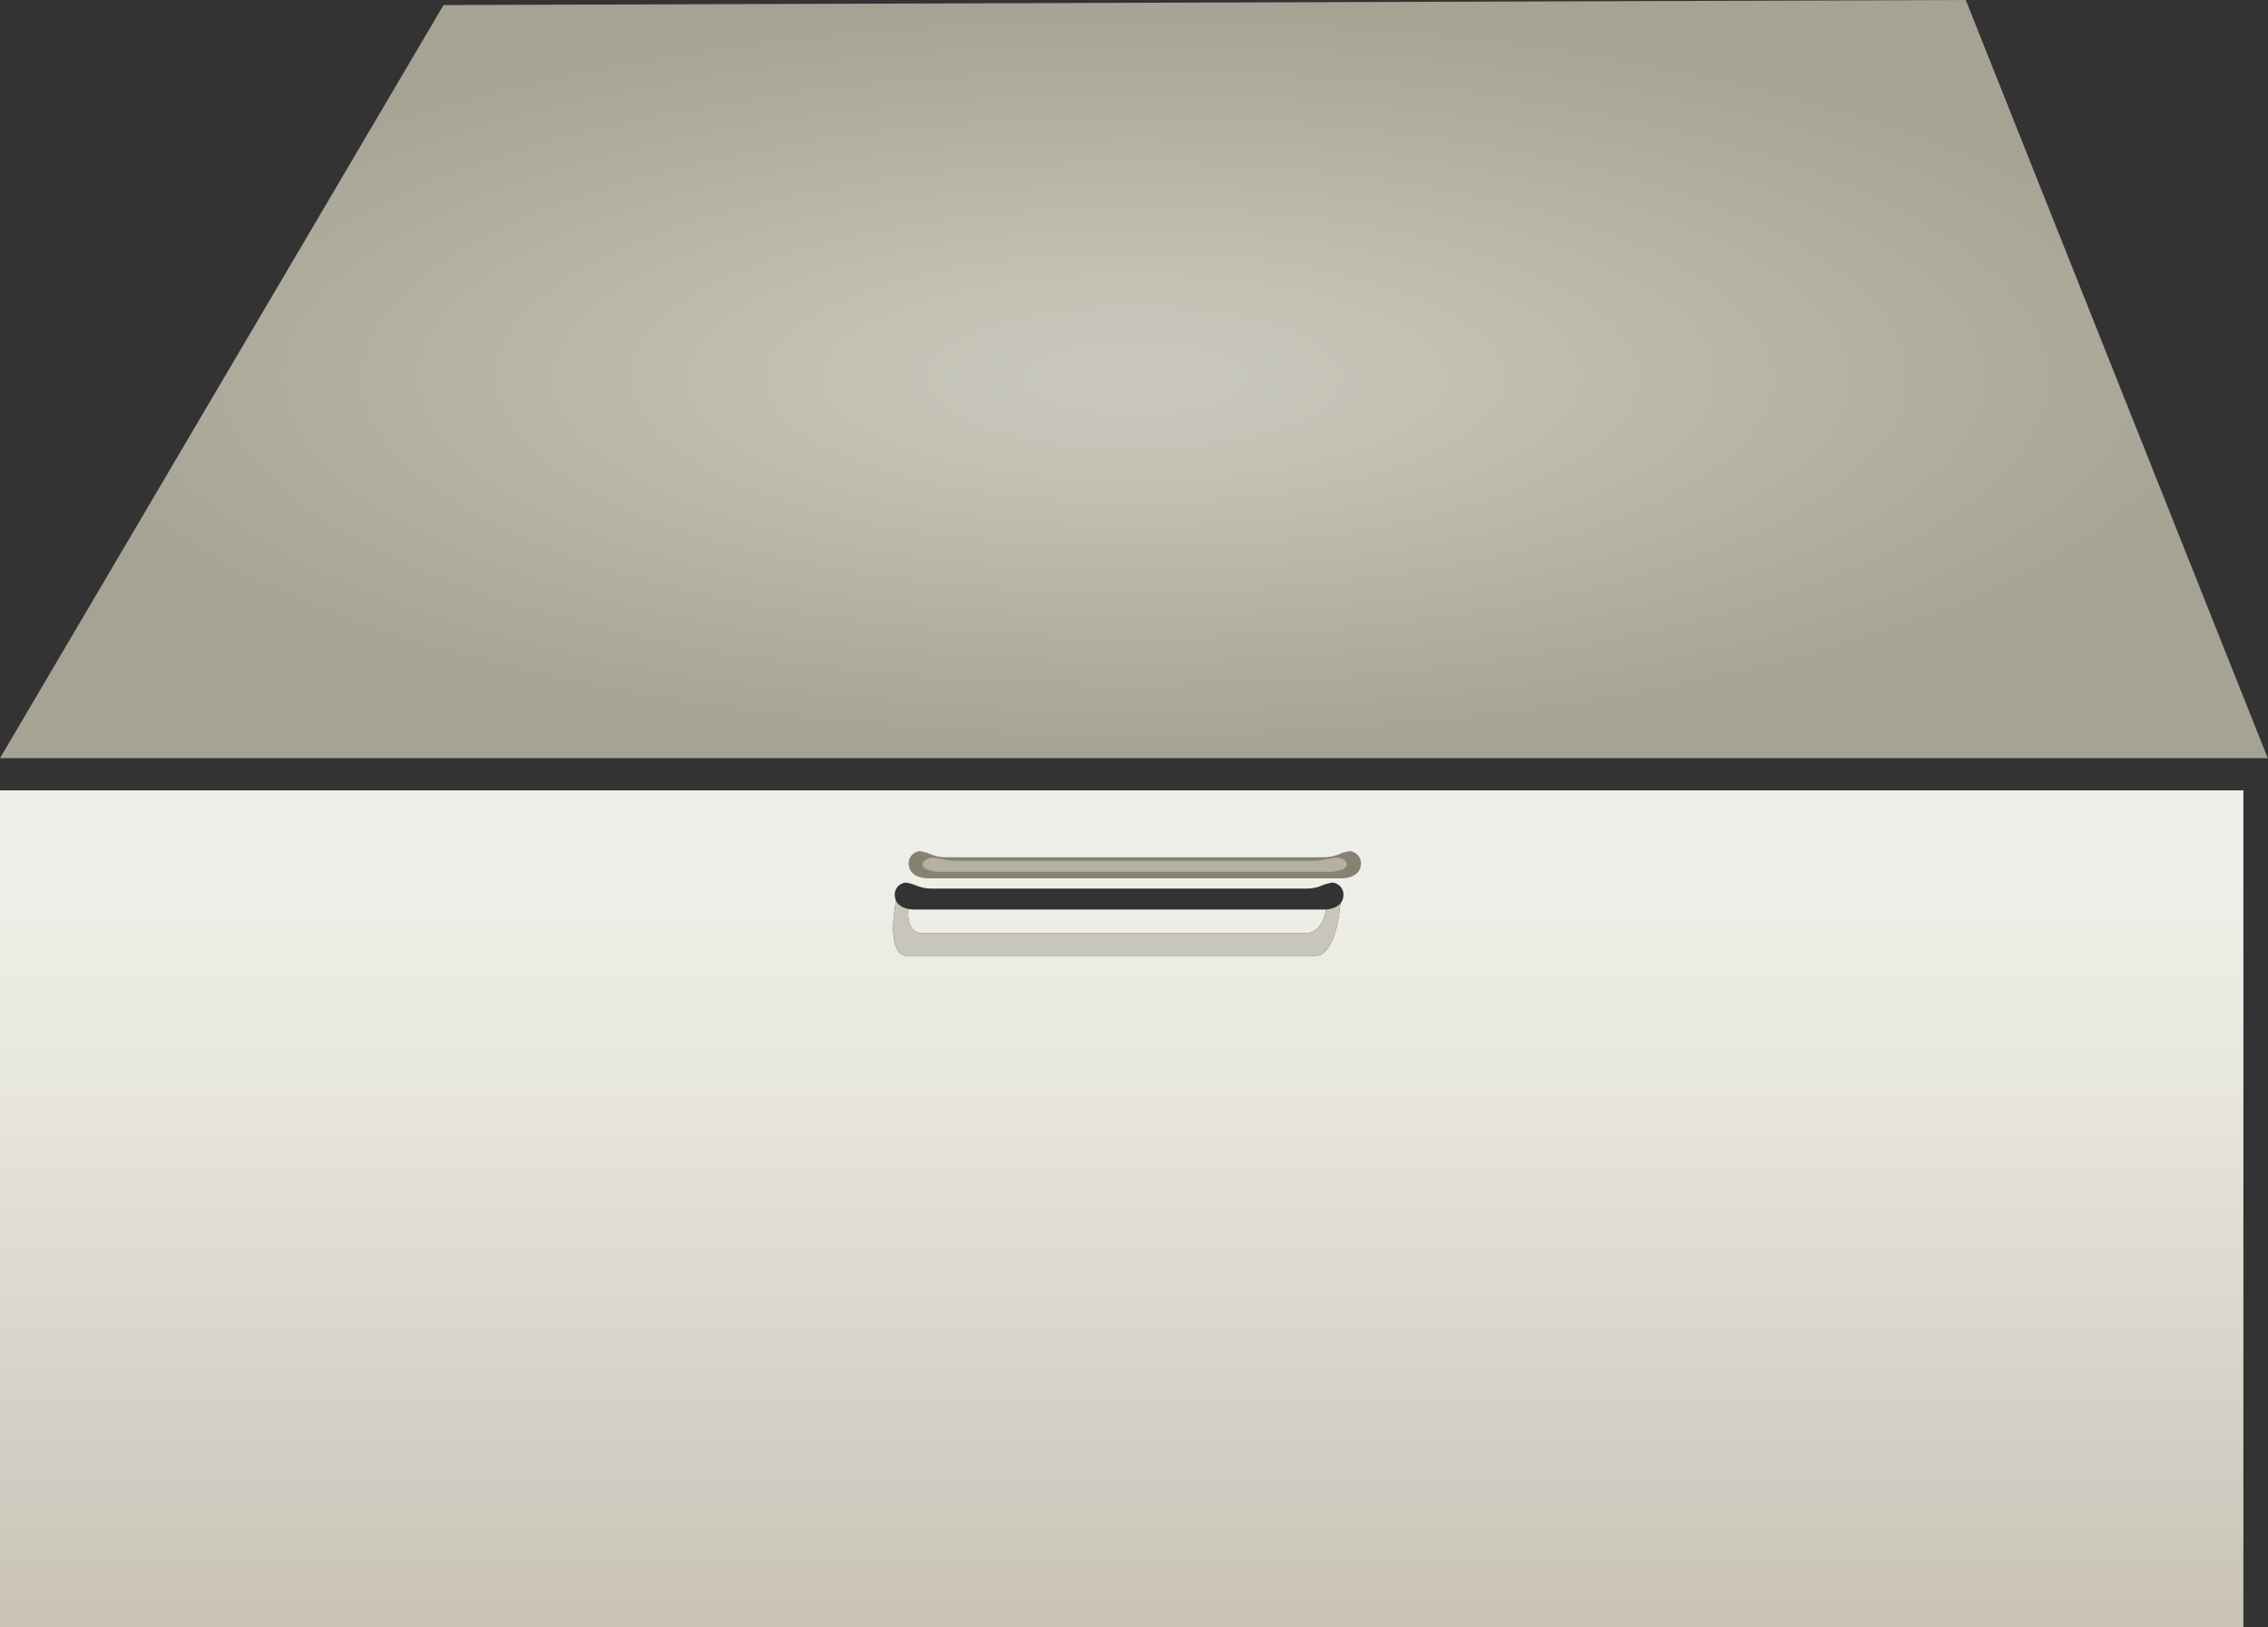 <?xml version="1.0" encoding="UTF-8" standalone="no"?>
<!-- Created with Inkscape (http://www.inkscape.org/) -->

<svg
   xmlns:dc="http://purl.org/dc/elements/1.1/"
   xmlns:cc="http://creativecommons.org/ns#"
   xmlns:rdf="http://www.w3.org/1999/02/22-rdf-syntax-ns#"
   xmlns:svg="http://www.w3.org/2000/svg"
   xmlns="http://www.w3.org/2000/svg"
   xmlns:xlink="http://www.w3.org/1999/xlink"
   xmlns:sodipodi="http://sodipodi.sourceforge.net/DTD/sodipodi-0.dtd"
   xmlns:inkscape="http://www.inkscape.org/namespaces/inkscape"
   width="37.273mm"
   height="26.732mm"
   viewBox="0 0 37.273 26.732"
   version="1.1"
   id="svg35656"
   inkscape:version="0.92.5 (2060ec1f9f, 2020-04-08)"
   sodipodi:docname="white-drawer-open.svg">
  <rect x="0" y="0" width="37.273" height="26.732" fill="#333333" stroke="none"/>
  <defs
     id="defs35650">
    <clipPath
       clipPathUnits="userSpaceOnUse"
       id="clipPath1868">
      <path
         d="M 1021.69,1825.85 H 828.23 c 0,0 -8.628,0 -4.609,24.27 l 0.317,1.45 c 1.222,-2.44 3.886,-3.4 5.8,-3.78 -1.363,-11.43 6.172,-11.43 6.172,-11.43 h 180.79 c 0,0 7.44,0 9.06,11.2 1.18,0.07 4.72,0.47 6.76,2.78 l -0.01,-0.22 c -2.18,-24.27 -10.82,-24.27 -10.82,-24.27"
         id="path1866"
         inkscape:connector-curvature="0" />
    </clipPath>
    <linearGradient
       x1="0"
       y1="0"
       x2="1"
       y2="0"
       gradientUnits="userSpaceOnUse"
       gradientTransform="matrix(0,-375.832,-375.832,0,928.28,1865)"
       spreadMethod="pad"
       id="linearGradient1876">
      <stop
         style="stop-opacity:1;stop-color:#cac8bd"
         offset="0"
         id="stop1870" />
      <stop
         style="stop-opacity:1;stop-color:#c3c2b5"
         offset="0.241"
         id="stop1872" />
      <stop
         style="stop-opacity:1;stop-color:#a6a294"
         offset="1"
         id="stop1874" />
    </linearGradient>
    <clipPath
       clipPathUnits="userSpaceOnUse"
       id="clipPath1850">
      <path
         d="M 1456.56,1498.86 H 400 v 404.64 h 1056.56 v -404.64 m -632.622,352.71 -0.317,-1.45 c -4.019,-24.27 4.609,-24.27 4.609,-24.27 h 193.46 c 0,0 8.64,0 10.82,24.27 l 0.01,0.22 c 0.88,1 1.49,2.36 1.49,4.21 0,2.97 -2.27,5.33 -5.16,5.66 0,0 -2.92,-0.48 -4.37,-1.15 -2.46,-1.13 -5.14,-1.7 -7.85,-1.7 H 840.652 c -2.707,0 -5.386,0.57 -7.847,1.7 -1.45,0.67 -4.371,1.15 -4.371,1.15 -2.883,-0.33 -5.153,-2.69 -5.153,-5.66 0,-1.18 0.246,-2.17 0.657,-2.98 M 1016.7,1836.36 H 835.91 c 0,0 -7.535,0 -6.172,11.43 1.246,-0.25 2.176,-0.25 2.176,-0.25 h 193.456 c 0,0 0.15,0 0.39,0.02 -1.62,-11.2 -9.06,-11.2 -9.06,-11.2"
         id="path1848"
         inkscape:connector-curvature="0" />
    </clipPath>
    <linearGradient
       x1="0"
       y1="0"
       x2="1"
       y2="0"
       gradientUnits="userSpaceOnUse"
       gradientTransform="matrix(0,-375.832,-375.832,0,928.28,1865)"
       spreadMethod="pad"
       id="linearGradient1858">
      <stop
         style="stop-opacity:1;stop-color:#efefe9"
         offset="0"
         id="stop1852" />
      <stop
         style="stop-opacity:1;stop-color:#e9e8df"
         offset="0.241"
         id="stop1854" />
      <stop
         style="stop-opacity:1;stop-color:#c6bfb3"
         offset="1"
         id="stop1856" />
    </linearGradient>
    <clipPath
       clipPathUnits="userSpaceOnUse"
       id="clipPath1868-0">
      <path
         d="M 1021.69,1825.85 H 828.23 c 0,0 -8.628,0 -4.609,24.27 l 0.317,1.45 c 1.222,-2.44 3.886,-3.4 5.8,-3.78 -1.363,-11.43 6.172,-11.43 6.172,-11.43 h 180.79 c 0,0 7.44,0 9.06,11.2 1.18,0.07 4.72,0.47 6.76,2.78 l -0.01,-0.22 c -2.18,-24.27 -10.82,-24.27 -10.82,-24.27"
         id="path1866-6"
         inkscape:connector-curvature="0" />
    </clipPath>
    <clipPath
       clipPathUnits="userSpaceOnUse"
       id="clipPath1850-4">
      <path
         d="M 1456.56,1498.86 H 400 v 404.64 h 1056.56 v -404.64 m -632.622,352.71 -0.317,-1.45 c -4.019,-24.27 4.609,-24.27 4.609,-24.27 h 193.46 c 0,0 8.64,0 10.82,24.27 l 0.01,0.22 c 0.88,1 1.49,2.36 1.49,4.21 0,2.97 -2.27,5.33 -5.16,5.66 0,0 -2.92,-0.48 -4.37,-1.15 -2.46,-1.13 -5.14,-1.7 -7.85,-1.7 H 840.652 c -2.707,0 -5.386,0.57 -7.847,1.7 -1.45,0.67 -4.371,1.15 -4.371,1.15 -2.883,-0.33 -5.153,-2.69 -5.153,-5.66 0,-1.18 0.246,-2.17 0.657,-2.98 M 1016.7,1836.36 H 835.91 c 0,0 -7.535,0 -6.172,11.43 1.246,-0.25 2.176,-0.25 2.176,-0.25 h 193.456 c 0,0 0.15,0 0.39,0.02 -1.62,-11.2 -9.06,-11.2 -9.06,-11.2"
         id="path1848-9"
         inkscape:connector-curvature="0" />
    </clipPath>
    <radialGradient
       inkscape:collect="always"
       xlink:href="#linearGradient1876"
       id="radialGradient4635"
       cx="65.652"
       cy="95.738"
       fx="65.652"
       fy="95.738"
       r="18.637"
       gradientTransform="matrix(1,0,0,0.334,0.534,66.763)"
       gradientUnits="userSpaceOnUse" />
    <clipPath
       clipPathUnits="userSpaceOnUse"
       id="clipPath1868-0-7">
      <path
         d="M 1021.69,1825.85 H 828.23 c 0,0 -8.628,0 -4.609,24.27 l 0.317,1.45 c 1.222,-2.44 3.886,-3.4 5.8,-3.78 -1.363,-11.43 6.172,-11.43 6.172,-11.43 h 180.79 c 0,0 7.44,0 9.06,11.2 1.18,0.07 4.72,0.47 6.76,2.78 l -0.01,-0.22 c -2.18,-24.27 -10.82,-24.27 -10.82,-24.27"
         id="path1866-6-7"
         inkscape:connector-curvature="0" />
    </clipPath>
    <clipPath
       clipPathUnits="userSpaceOnUse"
       id="clipPath1850-4-9">
      <path
         d="M 1456.56,1498.86 H 400 v 404.64 h 1056.56 v -404.64 m -632.622,352.71 -0.317,-1.45 c -4.019,-24.27 4.609,-24.27 4.609,-24.27 h 193.46 c 0,0 8.64,0 10.82,24.27 l 0.01,0.22 c 0.88,1 1.49,2.36 1.49,4.21 0,2.97 -2.27,5.33 -5.16,5.66 0,0 -2.92,-0.48 -4.37,-1.15 -2.46,-1.13 -5.14,-1.7 -7.85,-1.7 H 840.652 c -2.707,0 -5.386,0.57 -7.847,1.7 -1.45,0.67 -4.371,1.15 -4.371,1.15 -2.883,-0.33 -5.153,-2.69 -5.153,-5.66 0,-1.18 0.246,-2.17 0.657,-2.98 M 1016.7,1836.36 H 835.91 c 0,0 -7.535,0 -6.172,11.43 1.246,-0.25 2.176,-0.25 2.176,-0.25 h 193.456 c 0,0 0.15,0 0.39,0.02 -1.62,-11.2 -9.06,-11.2 -9.06,-11.2"
         id="path1848-9-7"
         inkscape:connector-curvature="0" />
    </clipPath>
    <linearGradient
       inkscape:collect="always"
       xlink:href="#linearGradient1876"
       id="linearGradient4701"
       gradientUnits="userSpaceOnUse"
       gradientTransform="matrix(0,-375.832,-375.832,0,928.28,1865)"
       x1="0"
       y1="0"
       x2="1"
       y2="0"
       spreadMethod="pad" />
  </defs>
  <sodipodi:namedview
     id="base"
     pagecolor="#ffffff"
     bordercolor="#666666"
     borderopacity="1.0"
     inkscape:pageopacity="0.0"
     inkscape:pageshadow="2"
     inkscape:zoom="1.3930324"
     inkscape:cx="38.113975"
     inkscape:cy="92.39438"
     inkscape:document-units="mm"
     inkscape:current-layer="layer1"
     showgrid="false"
     inkscape:window-width="1366"
     inkscape:window-height="704"
     inkscape:window-x="0"
     inkscape:window-y="27"
     inkscape:window-maximized="1" />
  <g
     inkscape:label="Layer 1"
     inkscape:groupmode="layer"
     id="layer1"
     transform="translate(-47.545,-92.531)">
    <path
       style="fill:url(#radialGradient4635);fill-opacity:1;stroke:none;stroke-width:0.217px;stroke-linecap:butt;stroke-linejoin:miter;stroke-opacity:1"
       d="M 47.545,104.988 54.834,92.614 79.851,92.531 84.814,104.988 Z"
       id="path4625"
       inkscape:connector-curvature="0" />
    <g
       id="g1844"
       transform="matrix(0.035,0,0,-0.035,33.434,172.139)">
      <g
         clip-path="url(#clipPath1850-4-9)"
         id="g1846">
        <path
           inkscape:connector-curvature="0"
           id="path1860"
           style="fill:url(#linearGradient1858);fill-opacity:1;fill-rule:nonzero;stroke:none"
           d="M 1456.56,1498.86 H 400 v 404.64 h 1056.56 v -404.64 m -632.622,352.71 -0.317,-1.45 c -4.019,-24.27 4.609,-24.27 4.609,-24.27 h 193.46 c 0,0 8.64,0 10.82,24.27 l 0.01,0.22 c 0.88,1 1.49,2.36 1.49,4.21 0,2.97 -2.27,5.33 -5.16,5.66 0,0 -2.92,-0.48 -4.37,-1.15 -2.46,-1.13 -5.14,-1.7 -7.85,-1.7 H 840.652 c -2.707,0 -5.386,0.57 -7.847,1.7 -1.45,0.67 -4.371,1.15 -4.371,1.15 -2.883,-0.33 -5.153,-2.69 -5.153,-5.66 0,-1.18 0.246,-2.17 0.657,-2.98 M 1016.7,1836.36 H 835.91 c 0,0 -7.535,0 -6.172,11.43 1.246,-0.25 2.176,-0.25 2.176,-0.25 h 193.456 c 0,0 0.15,0 0.39,0.02 -1.62,-11.2 -9.06,-11.2 -9.06,-11.2" />
      </g>
    </g>
    <g
       id="g1862"
       transform="matrix(0.035,0,0,-0.035,33.434,172.139)">
      <g
         clip-path="url(#clipPath1868-0-7)"
         id="g1864">
        <path
           inkscape:connector-curvature="0"
           id="path1878"
           style="fill:url(#linearGradient4701);fill-opacity:1;fill-rule:nonzero;stroke:none"
           d="M 1021.69,1825.85 H 828.23 c 0,0 -8.628,0 -4.609,24.27 l 0.317,1.45 c 1.222,-2.44 3.886,-3.4 5.8,-3.78 -1.363,-11.43 6.172,-11.43 6.172,-11.43 h 180.79 c 0,0 7.44,0 9.06,11.2 1.18,0.07 4.72,0.47 6.76,2.78 l -0.01,-0.22 c -2.18,-24.27 -10.82,-24.27 -10.82,-24.27" />
      </g>
    </g>
    <path
       inkscape:connector-curvature="0"
       id="path1880"
       style="fill:#848273;fill-opacity:1;fill-rule:nonzero;stroke:none;stroke-width:0.035"
       d="m 69.729,106.515 c 0,0 -0.103,0.017 -0.154,0.041 -0.087,0.04 -0.181,0.06 -0.277,0.06 h -6.208 c -0.096,0 -0.19,-0.02 -0.277,-0.06 -0.051,-0.024 -0.154,-0.041 -0.154,-0.041 -0.102,0.012 -0.182,0.095 -0.182,0.2 0,0.247 0.305,0.247 0.305,0.247 h 6.825 c 0,0 0.305,0 0.305,-0.247 0,-0.105 -0.08,-0.188 -0.182,-0.2" />
    <path
       inkscape:connector-curvature="0"
       id="path1882"
       style="fill:#b6b09e;fill-opacity:1;fill-rule:nonzero;stroke:none;stroke-width:0.035"
       d="m 69.395,106.856 h -6.402 c 0,0 -0.286,0 -0.286,-0.129 0,-0.055 0.075,-0.098 0.17,-0.104 0,0 0.097,0.009 0.145,0.021 0.082,0.021 0.17,0.031 0.26,0.031 h 5.823 c 0.09,0 0.178,-0.011 0.26,-0.031 0.048,-0.012 0.145,-0.021 0.145,-0.021 0.096,0.006 0.171,0.05 0.171,0.104 0,0.129 -0.286,0.129 -0.286,0.129" />
  </g>
</svg>
